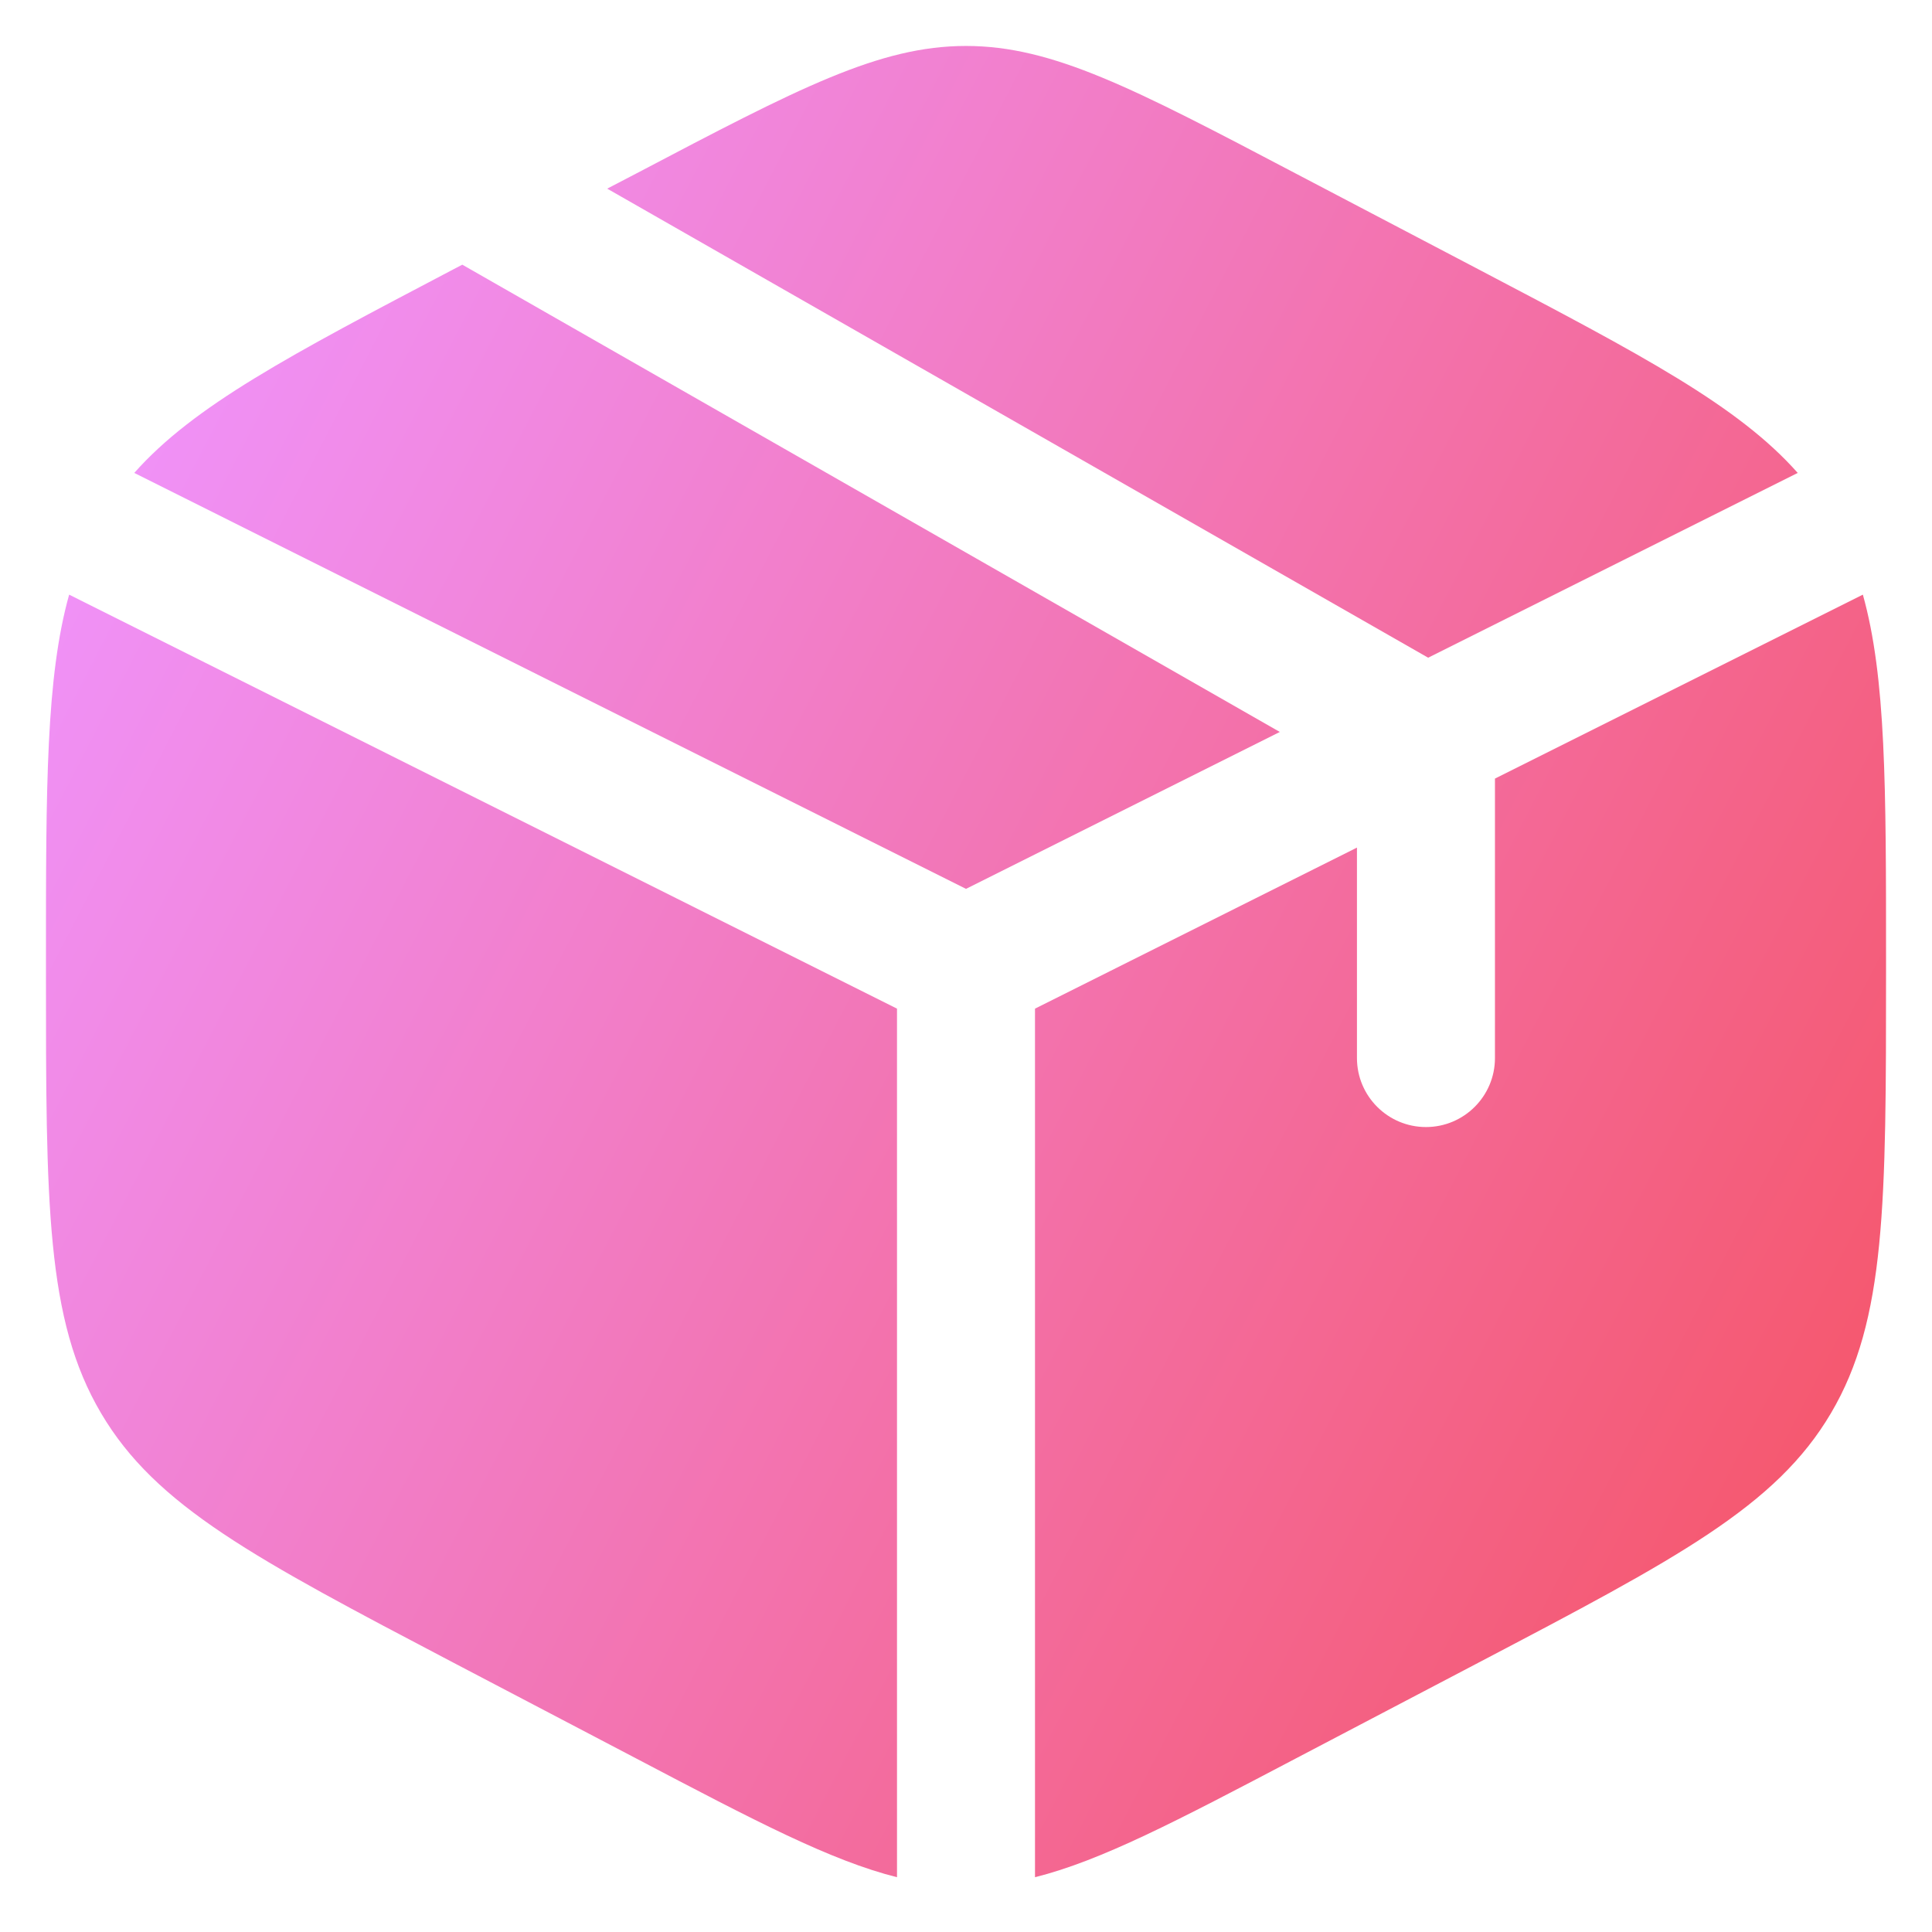 <svg width="14" height="14" viewBox="0 0 14 14" fill="none" xmlns="http://www.w3.org/2000/svg">
<path d="M10.718 1.954L9.385 1.255C8.215 0.64 7.629 0.333 7 0.333C6.37 0.333 5.785 0.64 4.615 1.255L4.4 1.367L10.349 4.766L13.027 3.427C12.596 2.94 11.901 2.575 10.718 1.954Z" fill="url(#paint0_linear_878_79472)"/>
<path d="M13.499 4.309L10.833 5.642V7.667C10.833 7.943 10.609 8.167 10.333 8.167C10.057 8.167 9.833 7.943 9.833 7.667V6.142L7.5 7.309V13.603C7.979 13.483 8.523 13.198 9.385 12.745L10.718 12.046C12.153 11.293 12.87 10.916 13.268 10.24C13.667 9.564 13.667 8.722 13.667 7.039V6.961C13.667 5.699 13.667 4.91 13.499 4.309Z" fill="url(#paint1_linear_878_79472)"/>
<path d="M6.5 13.603V7.309L0.501 4.309C0.333 4.91 0.333 5.699 0.333 6.961V7.039C0.333 8.722 0.333 9.564 0.732 10.24C1.13 10.916 1.847 11.293 3.281 12.046L4.615 12.745C5.477 13.198 6.021 13.483 6.5 13.603Z" fill="url(#paint2_linear_878_79472)"/>
<path d="M0.973 3.427L7 6.441L9.274 5.304L3.35 1.918L3.281 1.954C2.099 2.575 1.404 2.94 0.973 3.427Z" fill="url(#paint3_linear_878_79472)"/>
<defs>
<linearGradient id="paint0_linear_878_79472" x1="17.099" y1="3.747" x2="3.793" y2="-3.137" gradientUnits="userSpaceOnUse">
<stop stop-color="#F5576C"/>
<stop offset="1" stop-color="#F093FB"/>
</linearGradient>
<linearGradient id="paint1_linear_878_79472" x1="17.099" y1="3.747" x2="3.793" y2="-3.137" gradientUnits="userSpaceOnUse">
<stop stop-color="#F5576C"/>
<stop offset="1" stop-color="#F093FB"/>
</linearGradient>
<linearGradient id="paint2_linear_878_79472" x1="17.099" y1="3.747" x2="3.793" y2="-3.137" gradientUnits="userSpaceOnUse">
<stop stop-color="#F5576C"/>
<stop offset="1" stop-color="#F093FB"/>
</linearGradient>
<linearGradient id="paint3_linear_878_79472" x1="17.099" y1="3.747" x2="3.793" y2="-3.137" gradientUnits="userSpaceOnUse">
<stop stop-color="#F5576C"/>
<stop offset="1" stop-color="#F093FB"/>
</linearGradient>
</defs>
</svg>
